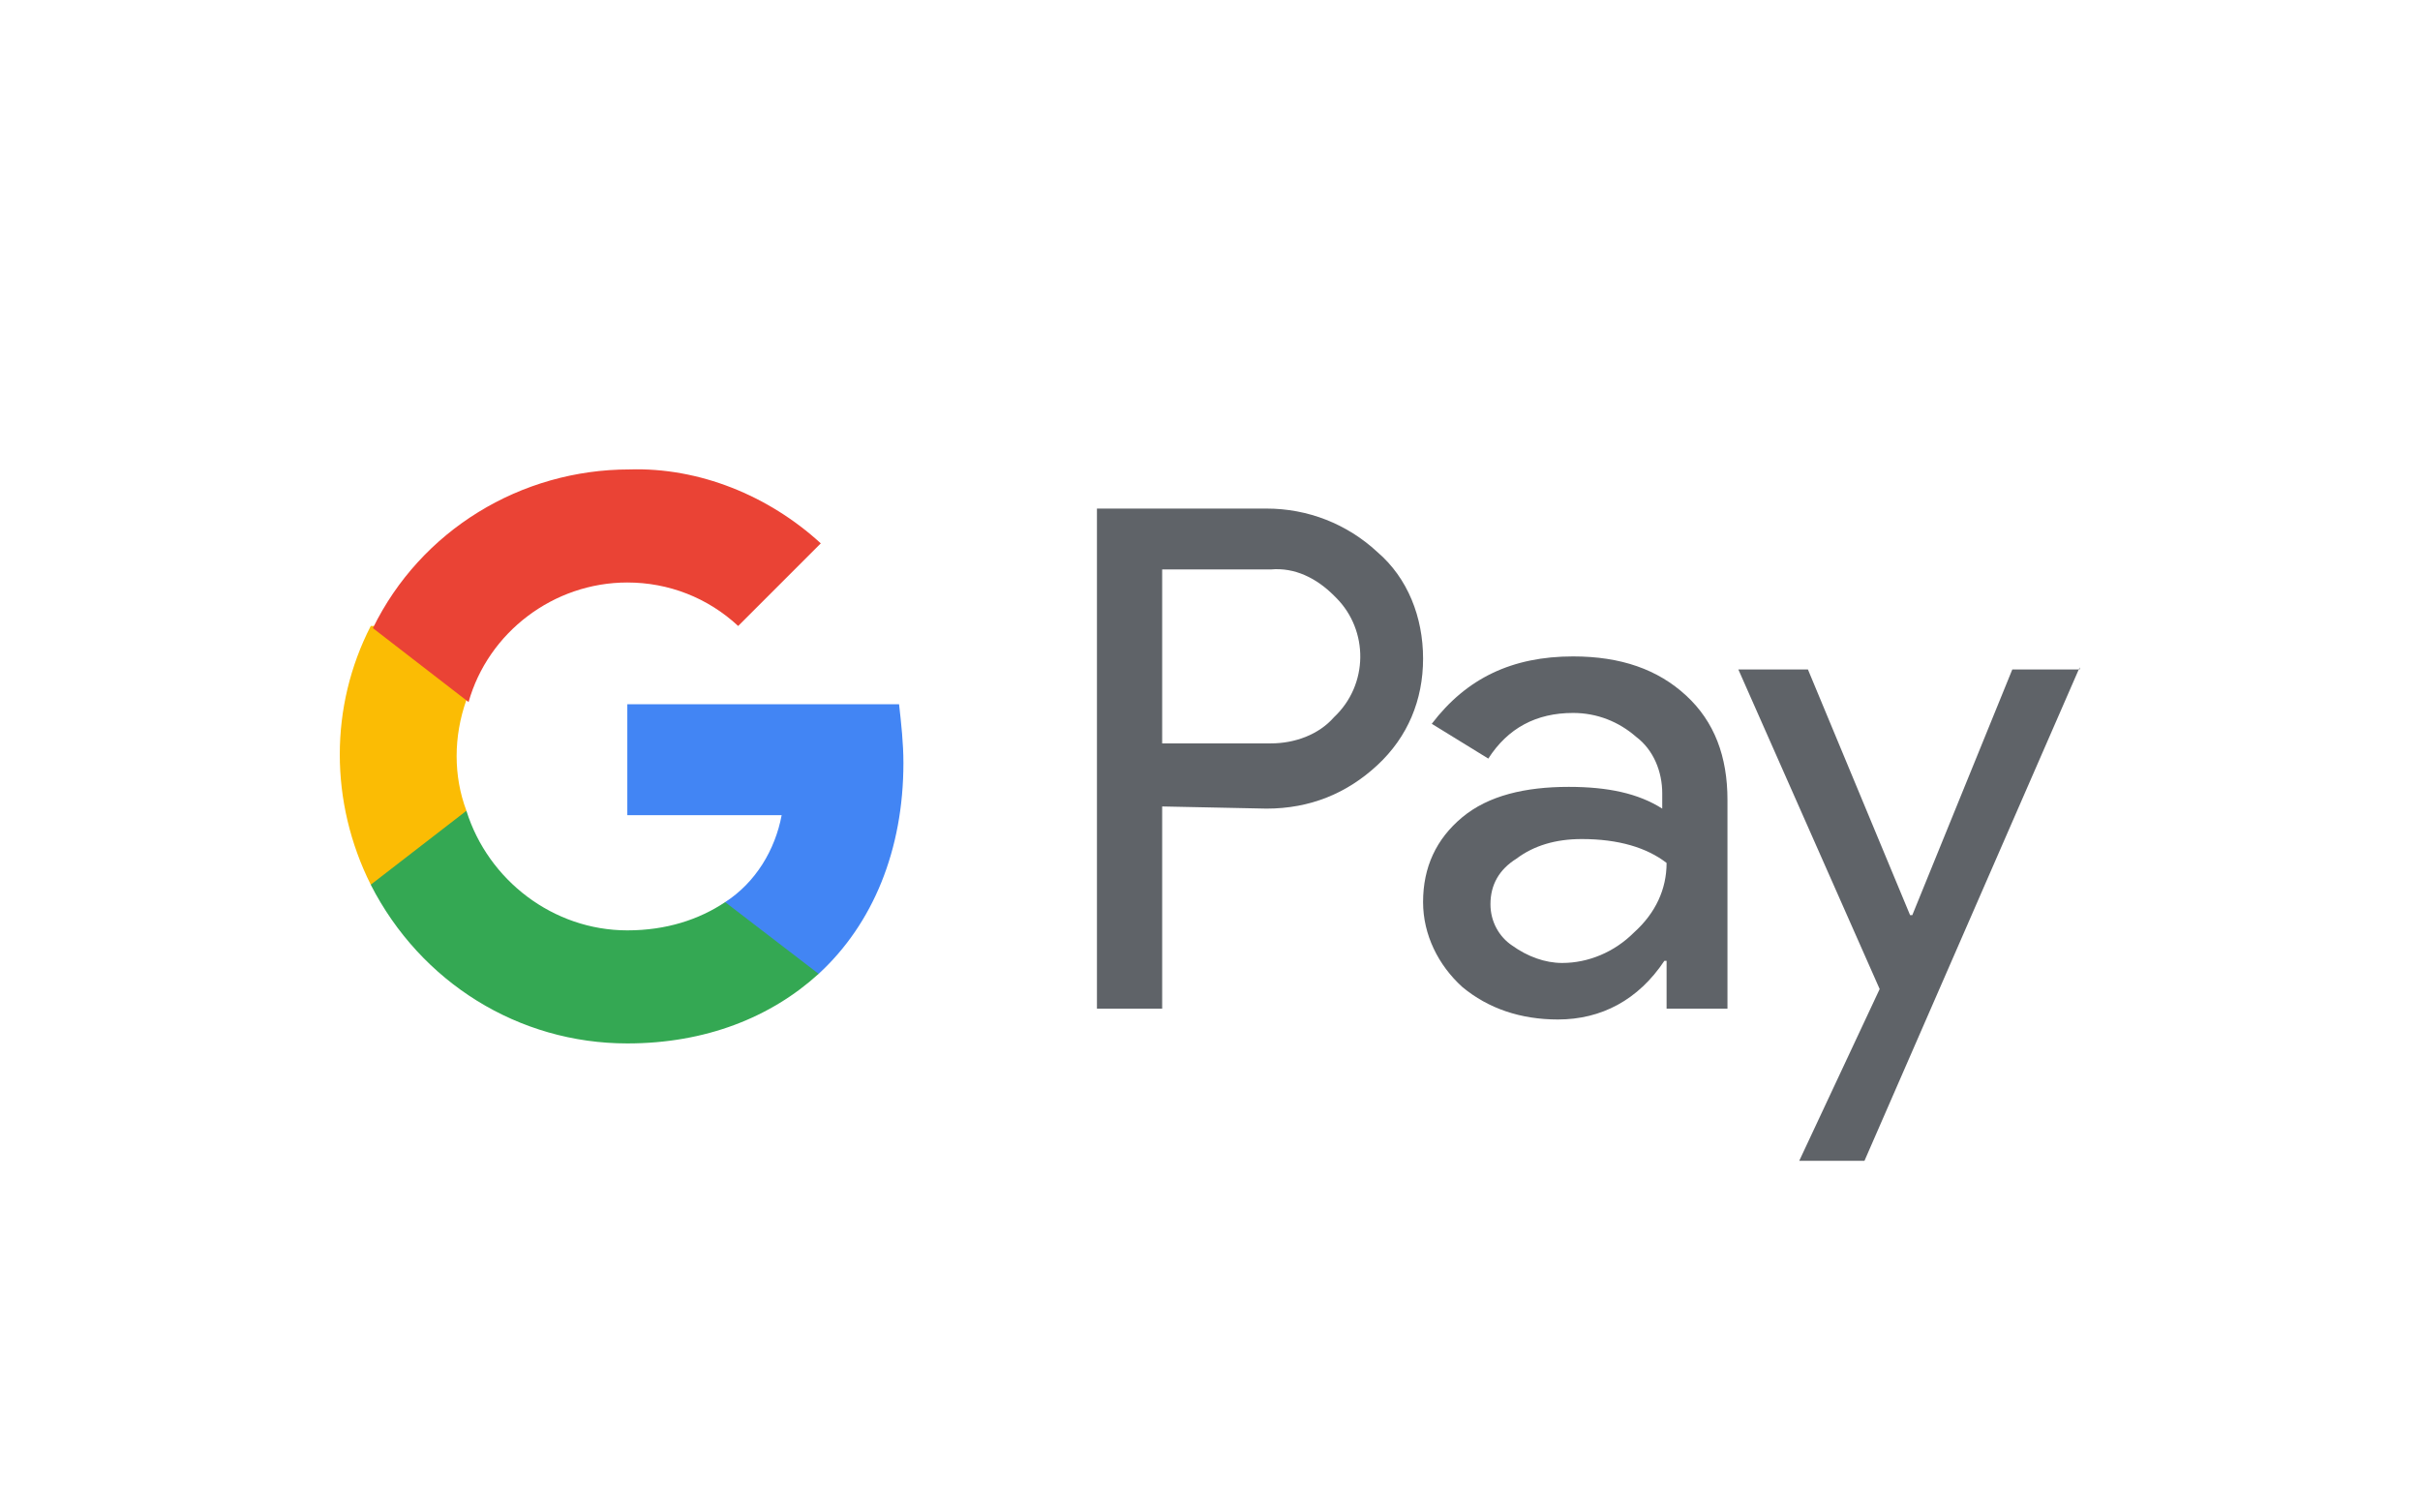 <svg width="64" height="40" viewBox="0 0 64 40" fill="none" xmlns="http://www.w3.org/2000/svg">
<rect width="64" height="40" fill="white"/>
<g clip-path="url(#clip0_128_3571)">
<path d="M30.735 21.328V26.675H29.01V13.45H33.495C34.587 13.45 35.622 13.853 36.427 14.6C37.232 15.29 37.635 16.325 37.635 17.418C37.635 18.51 37.232 19.488 36.427 20.235C35.622 20.983 34.645 21.385 33.495 21.385L30.735 21.328ZM30.735 15.06V19.66H33.61C34.242 19.66 34.875 19.43 35.277 18.97C36.197 18.108 36.197 16.67 35.335 15.808L35.277 15.75C34.817 15.29 34.242 15.003 33.61 15.06H30.735Z" fill="#5F6368"/>
<path d="M41.602 17.36C42.867 17.36 43.845 17.705 44.592 18.395C45.34 19.085 45.685 20.005 45.685 21.155V26.675H44.075V25.41H44.017C43.327 26.445 42.35 26.962 41.2 26.962C40.222 26.962 39.36 26.675 38.67 26.1C38.037 25.525 37.635 24.72 37.635 23.857C37.635 22.937 37.98 22.19 38.67 21.615C39.36 21.04 40.337 20.81 41.487 20.81C42.522 20.81 43.327 20.982 43.96 21.385V20.982C43.96 20.407 43.73 19.832 43.27 19.487C42.81 19.085 42.235 18.855 41.602 18.855C40.625 18.855 39.877 19.257 39.36 20.062L37.865 19.142C38.785 17.935 39.992 17.36 41.602 17.36ZM39.417 23.915C39.417 24.375 39.647 24.777 39.992 25.007C40.395 25.295 40.855 25.467 41.315 25.467C42.005 25.467 42.695 25.18 43.212 24.662C43.787 24.145 44.075 23.512 44.075 22.822C43.557 22.42 42.81 22.19 41.832 22.19C41.142 22.19 40.567 22.362 40.107 22.707C39.647 22.995 39.417 23.397 39.417 23.915Z" fill="#5F6368"/>
<path d="M55 17.648L49.308 30.7H47.583L49.71 26.157L45.973 17.705H47.813L50.515 24.203H50.573L53.218 17.705H55V17.648Z" fill="#5F6368"/>
<path d="M23.892 20.177C23.892 19.66 23.835 19.142 23.777 18.625H16.59V21.558H20.672C20.5 22.477 19.982 23.34 19.177 23.858V25.755H21.65C23.087 24.433 23.892 22.477 23.892 20.177Z" fill="#4285F4"/>
<path d="M16.59 27.595C18.66 27.595 20.385 26.905 21.65 25.755L19.178 23.858C18.488 24.318 17.625 24.605 16.59 24.605C14.635 24.605 12.91 23.283 12.335 21.443H9.805V23.398C11.128 25.985 13.715 27.595 16.59 27.595Z" fill="#34A853"/>
<path d="M12.335 21.442C11.99 20.522 11.99 19.487 12.335 18.51V16.555H9.805C8.713 18.682 8.713 21.212 9.805 23.397L12.335 21.442Z" fill="#FBBC04"/>
<path d="M16.59 15.405C17.682 15.405 18.717 15.807 19.522 16.555L21.707 14.37C20.327 13.105 18.487 12.357 16.647 12.415C13.772 12.415 11.127 14.025 9.862 16.612L12.392 18.567C12.91 16.727 14.635 15.405 16.59 15.405Z" fill="#EA4335"/>
</g>
<defs>
<clipPath id="clip0_128_3571">
<rect width="46" height="21.907" fill="white" transform="translate(9 10)"/>
</clipPath>
</defs>
</svg>
